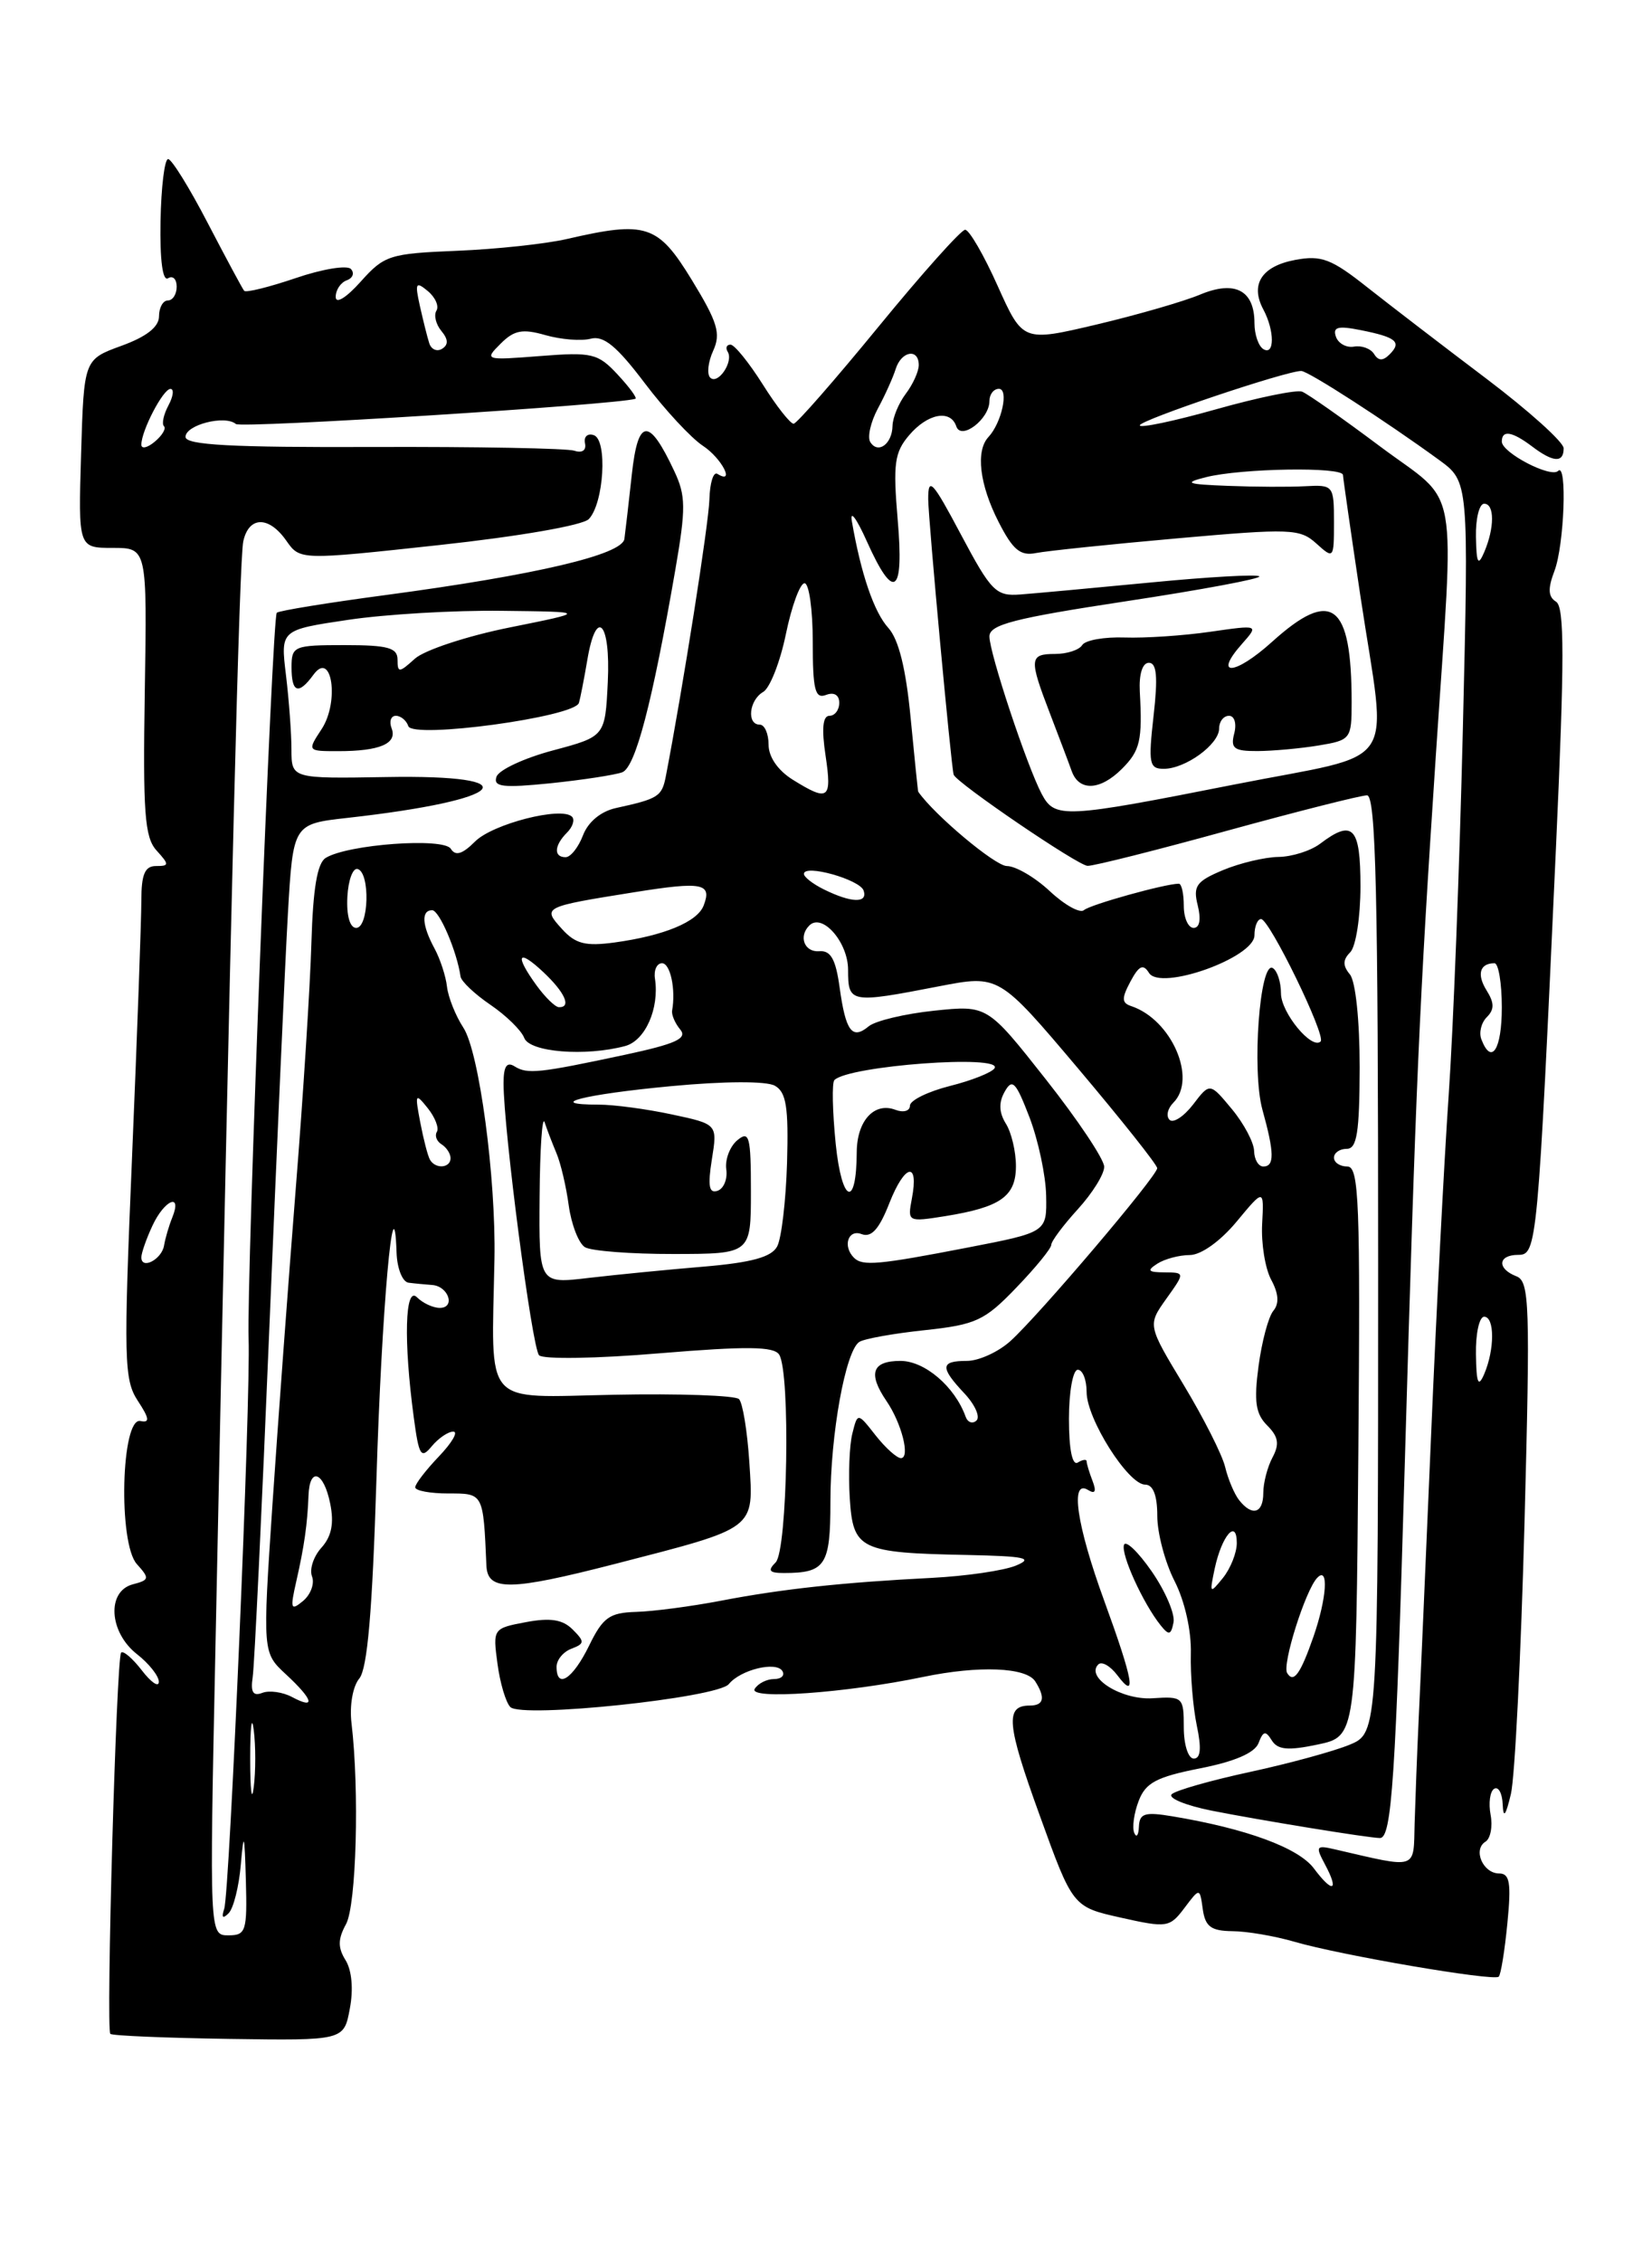 <?xml version="1.0" encoding="UTF-8" standalone="no"?>
<!DOCTYPE svg PUBLIC "-//W3C//DTD SVG 1.1//EN" "http://www.w3.org/Graphics/SVG/1.1/DTD/svg11.dtd" >
<svg xmlns="http://www.w3.org/2000/svg" xmlns:xlink="http://www.w3.org/1999/xlink" version="1.1" viewBox="0 0 187 256">
 <g >
 <path fill="currentColor"
d=" M 39.60 227.29 C 40.02 225.10 39.82 222.95 39.12 221.82 C 38.23 220.39 38.24 219.43 39.17 217.73 C 40.34 215.58 40.69 202.60 39.79 195.00 C 39.55 193.01 39.93 190.83 40.67 189.94 C 41.59 188.83 42.15 182.31 42.61 167.44 C 43.19 148.29 44.58 132.64 44.89 141.75 C 44.95 143.54 45.56 145.07 46.25 145.15 C 46.94 145.24 48.14 145.35 48.92 145.41 C 50.77 145.54 51.59 148.00 49.78 148.00 C 49.02 148.00 47.86 147.46 47.20 146.80 C 45.84 145.44 45.67 151.75 46.84 160.41 C 47.42 164.75 47.66 165.13 48.87 163.66 C 49.63 162.75 50.72 162.00 51.31 162.00 C 51.90 162.00 51.16 163.26 49.69 164.80 C 48.21 166.35 47.00 167.92 47.00 168.30 C 47.00 168.69 48.69 169.00 50.75 169.00 C 54.74 169.00 54.70 168.92 55.06 177.17 C 55.19 180.07 57.73 180.03 69.59 176.98 C 85.75 172.81 85.31 173.15 84.82 165.44 C 84.59 161.94 84.07 158.74 83.65 158.32 C 83.24 157.91 76.86 157.68 69.48 157.83 C 54.47 158.12 55.65 159.46 55.97 142.50 C 56.15 133.26 54.24 119.02 52.45 116.29 C 51.57 114.94 50.74 112.86 50.60 111.67 C 50.47 110.48 49.83 108.52 49.18 107.32 C 47.76 104.70 47.66 103.00 48.92 103.00 C 49.73 103.00 51.73 107.68 52.13 110.50 C 52.21 111.05 53.73 112.49 55.51 113.70 C 57.29 114.91 59.02 116.60 59.34 117.45 C 59.96 119.07 66.26 119.57 70.76 118.37 C 73.04 117.76 74.65 114.12 74.14 110.75 C 73.99 109.79 74.35 109.00 74.94 109.00 C 75.88 109.00 76.51 111.97 76.08 114.36 C 76.00 114.83 76.41 115.79 77.00 116.50 C 77.84 117.51 76.51 118.12 70.78 119.35 C 60.99 121.44 59.71 121.58 58.25 120.67 C 57.36 120.11 57.00 120.67 57.00 122.59 C 57.00 127.80 60.22 152.51 61.02 153.36 C 61.46 153.83 67.52 153.74 74.62 153.14 C 84.53 152.32 87.60 152.35 88.20 153.29 C 89.49 155.32 89.15 175.45 87.80 176.80 C 86.87 177.73 87.07 178.00 88.72 178.00 C 93.44 178.00 94.00 177.15 94.00 169.94 C 94.00 162.31 95.71 152.85 97.27 151.85 C 97.83 151.49 101.17 150.89 104.69 150.52 C 110.48 149.90 111.46 149.44 115.04 145.71 C 117.22 143.45 119.00 141.27 119.00 140.86 C 119.00 140.46 120.35 138.65 122.00 136.84 C 123.65 135.03 125.00 132.87 124.99 132.03 C 124.99 131.19 122.01 126.73 118.37 122.12 C 111.76 113.74 111.76 113.74 105.73 114.37 C 102.42 114.72 99.09 115.51 98.33 116.14 C 96.46 117.69 95.73 116.72 95.04 111.73 C 94.60 108.53 94.03 107.53 92.73 107.64 C 91.06 107.77 90.36 105.97 91.61 104.73 C 93.07 103.27 96.00 106.62 96.00 109.74 C 96.00 113.52 96.23 113.56 106.29 111.61 C 113.07 110.30 113.07 110.30 122.03 120.90 C 126.95 126.73 130.99 131.81 130.99 132.19 C 131.00 133.07 117.65 148.79 114.38 151.75 C 113.01 152.99 110.79 154.00 109.44 154.00 C 106.44 154.00 106.38 154.71 109.17 157.68 C 110.36 158.95 110.98 160.33 110.53 160.75 C 110.09 161.16 109.53 160.96 109.30 160.30 C 108.08 156.91 104.68 154.00 101.93 154.00 C 98.72 154.00 98.22 155.41 100.34 158.53 C 102.07 161.05 103.06 165.00 101.98 165.00 C 101.52 165.00 100.23 163.84 99.11 162.42 C 97.08 159.83 97.08 159.83 96.48 162.23 C 96.15 163.55 96.02 166.83 96.19 169.53 C 96.56 175.35 97.30 175.72 109.50 175.96 C 116.05 176.10 117.05 176.31 115.00 177.16 C 113.62 177.73 109.35 178.35 105.50 178.55 C 95.44 179.06 88.55 179.80 81.59 181.14 C 78.24 181.78 73.92 182.35 72.00 182.40 C 68.99 182.49 68.24 183.02 66.67 186.25 C 64.82 190.02 63.00 191.19 63.00 188.61 C 63.00 187.84 63.75 186.92 64.68 186.57 C 66.19 185.99 66.20 185.77 64.82 184.39 C 63.69 183.26 62.30 183.04 59.53 183.56 C 55.81 184.26 55.78 184.31 56.31 188.25 C 56.60 190.45 57.26 192.66 57.77 193.17 C 59.06 194.46 81.23 192.13 82.50 190.57 C 83.83 188.94 87.86 187.96 88.56 189.09 C 88.87 189.59 88.44 190.00 87.62 190.00 C 86.79 190.00 85.81 190.50 85.43 191.11 C 84.66 192.37 95.77 191.58 104.50 189.76 C 110.80 188.45 116.17 188.66 117.19 190.27 C 118.36 192.12 118.16 193.00 116.56 193.00 C 113.76 193.00 113.94 195.08 117.67 205.37 C 121.43 215.78 121.43 215.78 126.88 217.00 C 132.10 218.17 132.40 218.12 134.07 215.91 C 135.81 213.60 135.81 213.60 136.15 216.05 C 136.43 218.02 137.09 218.50 139.50 218.53 C 141.15 218.54 144.30 219.08 146.50 219.72 C 151.72 221.25 169.11 224.22 169.65 223.68 C 169.89 223.45 170.33 220.72 170.63 217.63 C 171.08 213.07 170.90 212.00 169.70 212.00 C 167.87 212.00 166.70 209.31 168.14 208.41 C 168.72 208.06 168.98 206.68 168.73 205.36 C 168.48 204.04 168.66 202.71 169.13 202.42 C 169.61 202.12 170.05 202.92 170.10 204.19 C 170.17 205.83 170.44 205.48 171.03 203.00 C 171.48 201.07 172.17 187.25 172.57 172.27 C 173.22 147.53 173.14 144.99 171.64 144.42 C 169.42 143.56 169.56 142.00 171.85 142.00 C 173.98 142.00 174.07 141.08 176.14 95.67 C 177.10 74.57 177.10 68.68 176.14 68.09 C 175.24 67.53 175.19 66.62 175.96 64.60 C 177.07 61.67 177.42 52.25 176.37 53.29 C 175.55 54.12 170.00 51.23 170.00 49.97 C 170.00 48.62 171.16 48.81 173.44 50.53 C 175.83 52.34 177.00 52.40 177.00 50.73 C 177.00 50.03 173.06 46.49 168.25 42.85 C 163.44 39.22 157.37 34.56 154.77 32.51 C 150.71 29.29 149.57 28.86 146.62 29.41 C 142.82 30.12 141.49 32.18 143.00 35.01 C 144.29 37.42 144.29 40.30 143.00 39.50 C 142.45 39.16 142.00 37.84 142.00 36.56 C 142.00 32.85 139.80 31.69 135.86 33.33 C 134.01 34.11 128.74 35.63 124.14 36.72 C 115.78 38.69 115.78 38.69 112.93 32.35 C 111.37 28.86 109.71 26.00 109.25 26.00 C 108.80 26.00 104.39 30.93 99.46 36.95 C 94.53 42.97 90.20 47.92 89.84 47.95 C 89.48 47.98 87.90 45.98 86.34 43.50 C 84.78 41.03 83.14 39.00 82.69 39.00 C 82.25 39.00 82.10 39.36 82.37 39.80 C 83.07 40.92 81.26 43.59 80.39 42.73 C 80.00 42.33 80.15 40.96 80.73 39.69 C 81.62 37.74 81.23 36.46 78.31 31.68 C 74.47 25.40 73.16 24.97 64.15 27.05 C 61.76 27.60 56.17 28.20 51.73 28.38 C 44.11 28.69 43.50 28.88 40.83 31.87 C 39.18 33.71 38.00 34.43 38.00 33.60 C 38.00 32.81 38.56 31.97 39.25 31.72 C 39.94 31.47 40.15 30.90 39.72 30.44 C 39.29 29.98 36.48 30.44 33.47 31.47 C 30.46 32.49 27.84 33.14 27.64 32.91 C 27.45 32.69 25.60 29.24 23.52 25.25 C 21.45 21.26 19.43 18.00 19.03 18.00 C 18.63 18.00 18.24 21.17 18.17 25.05 C 18.09 29.42 18.41 31.86 19.02 31.49 C 19.56 31.15 20.00 31.58 20.00 32.44 C 20.00 33.30 19.55 34.00 19.00 34.00 C 18.45 34.00 18.00 34.81 18.00 35.79 C 18.00 36.99 16.59 38.10 13.75 39.13 C 9.50 40.68 9.50 40.68 9.18 51.34 C 8.86 62.00 8.86 62.00 12.76 62.00 C 16.65 62.00 16.65 62.00 16.39 78.24 C 16.17 91.94 16.37 94.76 17.72 96.24 C 19.18 97.85 19.17 98.00 17.65 98.00 C 16.40 98.00 16.00 98.94 16.00 101.89 C 16.00 104.03 15.53 117.06 14.95 130.84 C 13.98 153.83 14.04 156.13 15.59 158.50 C 16.92 160.52 16.98 161.03 15.90 160.80 C 13.71 160.33 13.36 174.63 15.49 176.99 C 16.95 178.61 16.92 178.79 15.04 179.28 C 12.06 180.06 12.33 184.69 15.50 187.18 C 16.88 188.26 17.99 189.67 17.98 190.32 C 17.97 190.97 17.10 190.38 16.05 189.01 C 15.00 187.65 13.94 186.75 13.71 187.01 C 13.17 187.62 11.98 229.64 12.49 230.15 C 12.69 230.36 18.72 230.61 25.89 230.72 C 38.93 230.91 38.93 230.91 39.60 227.29 Z  M 24.38 186.75 C 26.15 100.88 27.09 63.30 27.54 61.25 C 28.17 58.39 30.44 58.36 32.42 61.20 C 33.96 63.39 33.96 63.39 49.71 61.68 C 58.74 60.70 65.96 59.45 66.65 58.74 C 68.36 56.96 68.79 49.76 67.21 49.24 C 66.51 49.00 66.06 49.42 66.22 50.16 C 66.39 50.96 65.90 51.30 65.00 51.00 C 64.17 50.73 53.94 50.54 42.25 50.58 C 26.23 50.64 21.00 50.36 21.00 49.44 C 21.00 48.08 25.46 46.93 26.70 47.98 C 27.30 48.49 69.62 45.82 71.92 45.13 C 72.16 45.06 71.26 43.83 69.92 42.39 C 67.68 39.98 67.02 39.83 61.13 40.29 C 54.89 40.78 54.80 40.75 56.66 38.90 C 58.19 37.36 59.14 37.18 61.73 37.92 C 63.48 38.42 65.79 38.61 66.86 38.33 C 68.32 37.94 69.82 39.17 72.97 43.34 C 75.26 46.37 78.23 49.57 79.57 50.45 C 81.70 51.85 83.27 54.90 81.20 53.62 C 80.75 53.35 80.35 54.66 80.30 56.53 C 80.22 59.30 77.31 77.77 75.38 87.79 C 74.93 90.14 74.55 90.38 69.71 91.44 C 68.00 91.82 66.57 93.01 65.99 94.53 C 65.47 95.89 64.59 97.00 64.02 97.00 C 62.65 97.00 62.73 95.67 64.18 94.22 C 64.83 93.57 65.09 92.76 64.75 92.42 C 63.57 91.23 55.77 93.23 53.78 95.22 C 52.34 96.66 51.56 96.90 51.03 96.05 C 50.23 94.75 39.36 95.54 36.87 97.08 C 35.91 97.67 35.43 100.56 35.25 106.68 C 35.11 111.50 34.32 124.00 33.48 134.47 C 32.65 144.94 31.46 161.04 30.84 170.25 C 29.72 187.01 29.72 187.01 32.36 189.46 C 35.47 192.34 35.79 193.49 33.07 192.04 C 32.01 191.47 30.49 191.26 29.70 191.56 C 28.65 191.97 28.35 191.49 28.60 189.81 C 28.80 188.54 29.64 170.85 30.48 150.50 C 31.32 130.15 32.27 108.94 32.59 103.37 C 33.18 93.24 33.18 93.24 39.34 92.55 C 57.48 90.52 60.20 87.64 43.71 87.93 C 33.00 88.11 33.00 88.11 32.99 84.81 C 32.99 82.99 32.71 79.20 32.37 76.39 C 31.75 71.28 31.75 71.28 39.42 70.14 C 43.63 69.51 51.45 69.05 56.79 69.12 C 66.50 69.23 66.50 69.23 57.71 71.00 C 52.87 71.97 48.03 73.57 46.96 74.54 C 45.18 76.15 45.00 76.16 45.00 74.65 C 45.00 73.30 43.92 73.00 39.00 73.00 C 33.27 73.00 33.00 73.11 33.00 75.50 C 33.00 78.41 33.79 78.67 35.49 76.34 C 37.56 73.51 38.44 79.40 36.41 82.50 C 34.77 85.00 34.77 85.00 38.30 85.00 C 43.00 85.00 44.99 84.14 44.33 82.42 C 44.03 81.64 44.25 81.00 44.81 81.00 C 45.37 81.00 46.01 81.53 46.22 82.17 C 46.71 83.63 65.06 81.14 65.53 79.54 C 65.70 78.97 66.12 76.81 66.47 74.75 C 67.48 68.64 69.13 70.35 68.80 77.17 C 68.50 83.34 68.50 83.34 62.58 84.92 C 59.32 85.79 56.45 87.13 56.20 87.90 C 55.81 89.05 56.91 89.18 62.35 88.63 C 66.00 88.25 69.63 87.69 70.44 87.39 C 71.93 86.81 73.83 79.56 76.44 64.50 C 77.65 57.50 77.64 56.10 76.32 53.30 C 73.45 47.18 72.22 47.28 71.52 53.69 C 71.17 56.89 70.79 60.17 70.68 60.98 C 70.44 62.77 60.68 65.06 43.62 67.34 C 37.09 68.21 31.56 69.11 31.33 69.34 C 30.80 69.87 27.90 144.71 28.14 151.50 C 28.39 158.32 26.00 214.13 25.38 216.00 C 25.05 217.00 25.21 217.17 25.88 216.50 C 26.43 215.95 27.05 213.47 27.26 211.00 C 27.59 207.16 27.68 207.42 27.83 212.75 C 27.99 218.53 27.84 219.00 25.86 219.00 C 23.71 219.00 23.71 219.00 24.38 186.75 Z  M 148.72 211.42 C 146.98 209.10 141.09 206.93 132.75 205.54 C 129.59 205.01 128.99 205.19 128.92 206.70 C 128.88 207.69 128.64 208.01 128.39 207.40 C 128.14 206.80 128.36 205.18 128.89 203.80 C 129.67 201.74 130.90 201.08 135.82 200.11 C 139.75 199.34 142.03 198.36 142.46 197.25 C 142.99 195.86 143.26 195.81 143.96 196.94 C 144.63 198.01 145.79 198.12 149.16 197.41 C 153.50 196.49 153.50 196.49 153.76 164.25 C 153.99 136.00 153.84 132.00 152.51 132.00 C 151.68 132.00 151.00 131.55 151.00 131.00 C 151.00 130.45 151.65 130.00 152.45 130.00 C 153.60 130.00 153.89 128.15 153.91 120.80 C 153.91 115.48 153.45 111.04 152.80 110.26 C 151.98 109.27 151.99 108.61 152.84 107.76 C 153.48 107.12 154.00 103.76 154.00 100.30 C 154.00 93.57 153.14 92.67 149.44 95.47 C 148.37 96.28 146.25 96.95 144.72 96.97 C 143.19 96.99 140.36 97.66 138.44 98.46 C 135.41 99.73 135.03 100.26 135.58 102.46 C 135.97 104.04 135.80 105.00 135.11 105.00 C 134.50 105.00 134.00 103.88 134.00 102.50 C 134.00 101.12 133.75 100.00 133.44 100.00 C 131.90 100.00 123.39 102.37 122.70 102.99 C 122.26 103.38 120.52 102.42 118.84 100.85 C 117.16 99.28 114.97 98.00 113.97 98.00 C 112.66 98.00 105.75 92.21 103.94 89.59 C 103.90 89.54 103.52 85.78 103.08 81.24 C 102.55 75.68 101.73 72.36 100.56 71.06 C 98.94 69.28 97.46 64.96 96.43 59.00 C 96.19 57.62 96.95 58.64 98.12 61.25 C 101.20 68.12 102.35 67.30 101.61 58.75 C 101.08 52.50 101.25 51.19 102.91 49.25 C 105.01 46.78 107.60 46.30 108.25 48.25 C 108.80 49.87 112.00 47.42 112.00 45.38 C 112.00 44.62 112.48 44.00 113.07 44.00 C 114.22 44.00 113.39 47.84 111.89 49.45 C 110.42 51.02 110.88 54.84 113.03 59.05 C 114.65 62.23 115.50 62.94 117.28 62.58 C 118.50 62.34 125.69 61.59 133.25 60.92 C 146.10 59.78 147.14 59.82 149.00 61.50 C 150.97 63.28 151.00 63.24 151.00 59.08 C 151.00 54.93 150.93 54.85 147.75 55.02 C 145.96 55.12 142.03 55.10 139.00 54.98 C 134.30 54.80 133.93 54.65 136.50 54.00 C 140.49 52.99 151.99 52.80 152.02 53.75 C 152.04 54.16 152.93 60.35 154.00 67.50 C 157.02 87.57 158.73 85.02 139.70 88.78 C 120.43 92.59 119.41 92.64 117.93 89.87 C 116.27 86.76 112.00 73.92 112.00 72.02 C 112.00 70.68 114.79 69.96 127.51 68.03 C 136.03 66.74 142.81 65.47 142.55 65.22 C 142.30 64.97 136.79 65.28 130.30 65.91 C 123.81 66.53 117.15 67.15 115.50 67.27 C 112.74 67.48 112.21 66.95 108.78 60.50 C 105.55 54.41 105.06 53.89 105.07 56.50 C 105.08 58.76 107.67 86.78 107.95 87.66 C 108.24 88.57 122.09 98.00 123.12 97.98 C 123.88 97.98 131.02 96.18 138.99 93.98 C 146.97 91.79 154.05 90.00 154.74 90.00 C 155.74 90.00 156.00 101.16 156.00 143.05 C 156.00 196.10 156.00 196.10 152.75 197.44 C 150.96 198.18 145.90 199.56 141.50 200.51 C 137.10 201.46 133.11 202.59 132.64 203.03 C 132.17 203.46 134.20 204.30 137.14 204.89 C 142.54 205.96 154.90 207.98 156.20 207.99 C 157.54 208.01 157.98 201.39 159.02 165.50 C 160.28 122.23 160.64 113.97 162.53 85.50 C 164.65 53.54 165.34 57.33 156.25 50.54 C 151.99 47.35 148.00 44.55 147.39 44.32 C 146.77 44.08 142.39 44.98 137.64 46.32 C 132.89 47.66 129.01 48.47 129.02 48.13 C 129.05 47.53 145.64 41.95 147.30 41.98 C 148.11 42.00 156.85 47.64 162.90 52.05 C 166.26 54.50 166.26 54.50 165.59 82.50 C 165.22 97.90 164.50 116.58 163.98 124.00 C 163.47 131.43 162.57 148.75 161.99 162.50 C 161.40 176.25 160.78 190.65 160.59 194.50 C 160.41 198.35 160.21 203.67 160.13 206.33 C 159.99 211.65 160.58 211.46 151.14 209.28 C 148.97 208.77 148.88 208.91 149.97 210.95 C 151.62 214.02 150.87 214.30 148.72 211.42 Z  M 127.00 87.00 C 129.06 84.94 129.33 83.79 129.02 78.25 C 128.92 76.28 129.32 75.00 130.05 75.00 C 130.94 75.00 131.08 76.61 130.58 81.00 C 129.97 86.39 130.09 87.00 131.73 87.00 C 134.19 87.00 138.00 84.23 138.00 82.44 C 138.00 81.65 138.50 81.00 139.12 81.00 C 139.74 81.00 140.00 81.88 139.71 83.00 C 139.27 84.69 139.68 85.00 142.34 84.99 C 144.08 84.98 147.19 84.70 149.25 84.36 C 152.90 83.76 153.00 83.62 153.00 79.49 C 153.00 68.22 150.76 66.52 143.98 72.64 C 139.77 76.44 137.27 76.60 140.59 72.86 C 142.50 70.70 142.50 70.70 137.00 71.49 C 133.97 71.93 129.62 72.22 127.31 72.14 C 125.01 72.06 122.84 72.44 122.50 73.00 C 122.16 73.55 120.78 74.00 119.44 74.00 C 116.51 74.00 116.47 74.54 118.84 80.71 C 119.85 83.35 120.97 86.29 121.31 87.25 C 122.14 89.57 124.53 89.47 127.00 87.00 Z  M 28.32 199.00 C 28.32 195.43 28.50 193.96 28.72 195.75 C 28.95 197.54 28.95 200.46 28.72 202.25 C 28.50 204.04 28.32 202.57 28.32 199.00 Z  M 134.00 195.47 C 134.00 192.05 133.89 191.95 130.49 192.17 C 127.00 192.41 122.84 189.83 124.32 188.35 C 124.71 187.96 125.68 188.51 126.48 189.57 C 128.70 192.51 128.29 190.19 125.00 181.16 C 121.86 172.56 121.10 167.32 123.17 168.61 C 123.97 169.10 124.13 168.77 123.67 167.58 C 123.30 166.62 123.00 165.62 123.00 165.36 C 123.00 165.10 122.55 165.16 122.00 165.50 C 121.38 165.88 121.00 164.01 121.00 160.56 C 121.00 157.50 121.45 155.00 122.00 155.00 C 122.55 155.00 123.00 156.13 123.00 157.52 C 123.00 160.56 127.71 168.00 129.63 168.00 C 130.53 168.00 131.00 169.21 131.00 171.54 C 131.00 173.49 131.88 176.81 132.96 178.92 C 134.12 181.20 134.87 184.56 134.80 187.13 C 134.74 189.54 135.04 193.19 135.47 195.25 C 136.02 197.84 135.91 199.00 135.13 199.00 C 134.50 199.00 134.00 197.43 134.00 195.47 Z  M 130.37 177.82 C 128.83 175.60 127.42 174.25 127.23 174.82 C 126.87 175.90 129.39 181.43 131.37 183.91 C 132.32 185.09 132.55 185.04 132.84 183.58 C 133.02 182.64 131.91 180.04 130.37 177.82 Z  M 145.70 189.32 C 145.11 188.36 147.77 179.94 149.10 178.55 C 150.43 177.15 150.19 180.86 148.67 185.23 C 147.20 189.44 146.43 190.51 145.70 189.32 Z  M 33.53 178.98 C 34.44 174.99 34.80 172.45 34.92 169.25 C 35.04 165.92 36.65 166.52 37.38 170.16 C 37.83 172.38 37.53 173.86 36.39 175.13 C 35.49 176.12 35.01 177.58 35.32 178.39 C 35.63 179.19 35.17 180.44 34.31 181.16 C 32.91 182.32 32.83 182.07 33.53 178.98 Z  M 137.50 177.50 C 138.30 173.77 140.00 171.80 140.00 174.61 C 140.00 175.71 139.29 177.49 138.43 178.56 C 136.94 180.40 136.90 180.35 137.50 177.50 Z  M 140.26 169.75 C 139.72 169.06 139.01 167.38 138.68 166.00 C 138.35 164.62 136.24 160.45 133.99 156.72 C 129.90 149.95 129.90 149.95 132.02 146.97 C 134.14 144.00 134.14 144.00 131.82 143.98 C 129.95 143.97 129.79 143.78 131.00 143.00 C 131.82 142.47 133.48 142.02 134.68 142.02 C 135.96 142.01 138.13 140.46 139.97 138.25 C 143.08 134.50 143.08 134.50 142.87 138.50 C 142.75 140.70 143.21 143.54 143.89 144.81 C 144.74 146.38 144.82 147.52 144.13 148.34 C 143.58 149.01 142.83 151.82 142.46 154.60 C 141.93 158.59 142.13 159.99 143.44 161.30 C 144.71 162.57 144.85 163.41 144.05 164.91 C 143.47 165.99 143.00 167.80 143.00 168.93 C 143.00 171.26 141.74 171.63 140.26 169.75 Z  M 167.07 153.25 C 167.03 150.91 167.45 149.00 168.00 149.00 C 169.20 149.00 169.20 152.71 168.00 155.50 C 167.33 157.05 167.12 156.54 167.07 153.25 Z  M 61.08 135.39 C 61.12 129.95 61.38 126.17 61.65 127.00 C 61.92 127.83 62.53 129.40 62.99 130.50 C 63.46 131.60 64.09 134.26 64.38 136.42 C 64.68 138.57 65.50 140.69 66.21 141.13 C 66.91 141.56 71.43 141.91 76.24 141.90 C 85.00 141.89 85.00 141.89 85.00 134.82 C 85.00 128.58 84.82 127.90 83.46 129.03 C 82.62 129.73 82.06 131.21 82.21 132.31 C 82.37 133.41 81.93 134.51 81.22 134.75 C 80.26 135.08 80.10 134.20 80.58 131.20 C 81.22 127.21 81.22 127.21 76.06 126.11 C 73.22 125.50 69.50 125.00 67.78 125.00 C 61.53 125.00 66.06 123.84 75.95 122.91 C 81.99 122.34 86.75 122.32 87.71 122.86 C 89.00 123.58 89.27 125.27 89.09 131.58 C 88.96 135.88 88.46 140.14 87.97 141.05 C 87.33 142.25 85.09 142.87 79.67 143.33 C 75.58 143.67 69.71 144.25 66.62 144.61 C 61.00 145.28 61.00 145.28 61.08 135.39 Z  M 16.00 142.28 C 16.00 141.80 16.56 140.19 17.25 138.71 C 18.61 135.77 20.65 134.91 19.51 137.75 C 19.12 138.71 18.70 140.15 18.57 140.95 C 18.30 142.52 16.00 143.72 16.00 142.28 Z  M 96.67 142.33 C 95.36 141.03 96.00 139.06 97.53 139.65 C 98.64 140.07 99.52 139.09 100.67 136.15 C 102.43 131.68 104.04 131.35 103.22 135.63 C 102.72 138.27 102.76 138.29 106.98 137.62 C 113.26 136.61 115.00 135.39 115.00 131.95 C 115.00 130.31 114.49 128.15 113.86 127.15 C 113.08 125.89 113.03 124.76 113.73 123.53 C 114.59 121.99 114.99 122.42 116.54 126.45 C 117.53 129.05 118.38 133.04 118.42 135.31 C 118.50 139.44 118.50 139.44 109.50 141.18 C 99.43 143.13 97.63 143.29 96.67 142.33 Z  M 94.60 129.45 C 94.23 125.76 94.16 122.51 94.45 122.22 C 96.07 120.59 113.55 119.30 112.58 120.88 C 112.28 121.36 110.00 122.27 107.52 122.89 C 105.03 123.52 103.00 124.52 103.00 125.12 C 103.00 125.72 102.27 125.93 101.37 125.59 C 98.97 124.67 97.00 126.82 96.98 130.37 C 96.95 136.81 95.29 136.16 94.60 129.45 Z  M 48.68 131.25 C 48.43 130.84 47.94 128.93 47.57 127.00 C 46.95 123.75 47.01 123.64 48.42 125.40 C 49.25 126.44 49.72 127.65 49.45 128.08 C 49.19 128.51 49.42 129.14 49.98 129.49 C 50.54 129.84 51.00 130.54 51.00 131.06 C 51.00 132.18 49.31 132.32 48.68 131.25 Z  M 141.96 130.25 C 141.94 129.29 140.81 127.15 139.44 125.50 C 136.95 122.50 136.95 122.50 135.05 124.99 C 134.00 126.35 132.80 127.13 132.39 126.72 C 131.97 126.30 132.17 125.43 132.82 124.78 C 135.53 122.07 132.61 115.37 128.05 113.85 C 126.96 113.49 126.95 112.97 127.96 111.07 C 128.93 109.26 129.40 109.04 130.06 110.09 C 131.34 112.17 142.00 108.37 142.00 105.84 C 142.00 104.83 142.34 104.00 142.75 104.00 C 143.70 104.01 150.13 117.21 149.49 117.85 C 148.50 118.83 145.00 114.59 145.00 112.40 C 145.00 111.15 144.59 109.86 144.08 109.55 C 142.60 108.64 141.68 121.17 142.90 125.57 C 144.26 130.46 144.28 132.00 143.00 132.00 C 142.45 132.00 141.98 131.21 141.96 130.25 Z  M 167.69 117.62 C 167.39 116.86 167.67 115.73 168.30 115.10 C 169.17 114.23 169.16 113.49 168.28 112.08 C 167.14 110.26 167.50 109.00 169.17 109.00 C 169.62 109.00 170.00 111.25 170.00 114.00 C 170.00 118.76 168.83 120.59 167.69 117.62 Z  M 60.75 111.53 C 58.22 108.05 58.60 107.28 61.50 110.00 C 63.96 112.31 64.72 114.03 63.25 113.97 C 62.84 113.95 61.71 112.85 60.75 111.53 Z  M 63.61 105.12 C 61.37 102.65 61.43 102.62 71.82 100.96 C 79.52 99.73 80.62 99.95 79.65 102.47 C 78.94 104.32 75.18 105.88 69.57 106.65 C 66.27 107.10 65.14 106.81 63.61 105.12 Z  M 39.32 101.50 C 39.42 99.58 39.95 98.16 40.50 98.34 C 41.92 98.80 41.75 105.00 40.32 105.00 C 39.61 105.00 39.21 103.62 39.32 101.50 Z  M 93.25 100.64 C 92.01 100.03 91.00 99.24 91.00 98.89 C 91.00 97.75 97.34 99.52 97.76 100.78 C 98.25 102.24 96.36 102.18 93.25 100.64 Z  M 89.75 88.24 C 88.06 87.19 87.00 85.66 87.00 84.27 C 87.00 83.02 86.55 82.00 86.00 82.00 C 84.50 82.00 84.79 79.22 86.39 78.30 C 87.15 77.86 88.31 74.91 88.96 71.75 C 89.61 68.59 90.56 66.00 91.07 66.00 C 91.58 66.00 92.00 68.97 92.00 72.61 C 92.00 78.07 92.26 79.11 93.50 78.64 C 94.41 78.29 95.00 78.64 95.00 79.53 C 95.00 80.34 94.50 81.00 93.89 81.00 C 93.13 81.00 92.99 82.46 93.45 85.50 C 94.19 90.46 93.79 90.75 89.75 88.24 Z  M 167.07 60.75 C 167.03 58.69 167.45 57.00 168.00 57.00 C 169.19 57.00 169.19 59.72 168.00 62.50 C 167.31 64.10 167.13 63.76 167.07 60.75 Z  M 16.00 50.32 C 16.00 48.74 18.46 44.02 19.29 44.01 C 19.72 44.00 19.62 44.84 19.07 45.87 C 18.52 46.90 18.29 47.96 18.56 48.23 C 18.83 48.49 18.36 49.28 17.52 49.98 C 16.69 50.68 16.00 50.83 16.00 50.32 Z  M 98.51 50.02 C 98.17 49.46 98.55 47.77 99.36 46.25 C 100.18 44.74 101.09 42.71 101.39 41.75 C 102.03 39.72 104.00 39.38 104.00 41.31 C 104.00 42.03 103.34 43.49 102.53 44.56 C 101.72 45.63 101.05 47.26 101.03 48.19 C 100.99 50.25 99.38 51.42 98.51 50.02 Z  M 155.54 40.06 C 155.16 39.45 154.14 39.07 153.28 39.22 C 152.41 39.38 151.49 38.87 151.22 38.10 C 150.84 37.00 151.45 36.84 154.04 37.36 C 158.05 38.16 158.70 38.70 157.30 40.10 C 156.54 40.86 156.03 40.85 155.54 40.06 Z  M 48.58 38.81 C 48.35 38.09 47.88 36.18 47.52 34.58 C 46.95 32.01 47.07 31.81 48.43 32.94 C 49.28 33.65 49.72 34.65 49.40 35.16 C 49.09 35.67 49.34 36.70 49.96 37.45 C 50.75 38.40 50.77 39.02 50.04 39.47 C 49.46 39.83 48.80 39.54 48.58 38.81 Z "/>
</g>
</svg>